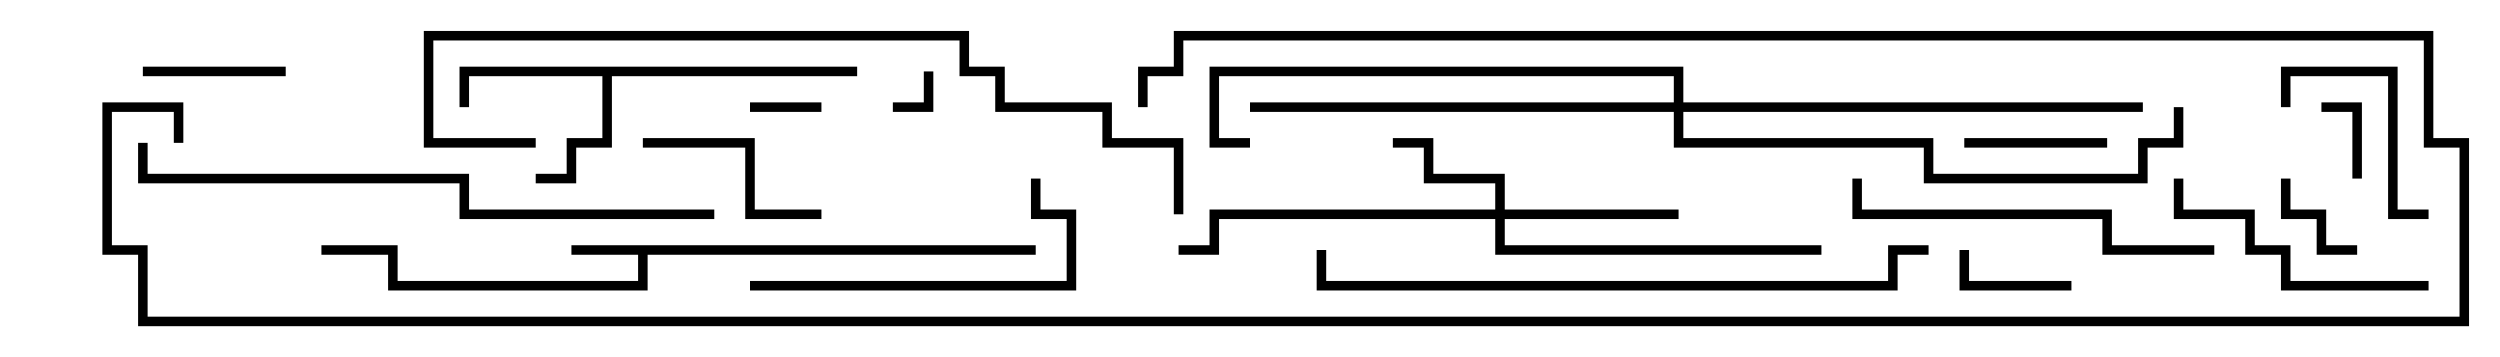 <svg version="1.1" width="105" height="15" xmlns="http://www.w3.org/2000/svg"><path d="M43.5,10.3L43.5,10.7L27.2,10.7L27.2,12.2L16.3,12.2L16.3,10.7L13.5,10.7L13.5,10.3L16.7,10.3L16.7,11.8L26.8,11.8L26.8,10.7L24,10.7L24,10.3z" stroke="none"/><path d="M36,2.8L36,3.2L25.7,3.2L25.7,6.2L24.2,6.2L24.2,7.7L22.5,7.7L22.5,7.3L23.8,7.3L23.8,5.8L25.3,5.8L25.3,3.2L19.7,3.2L19.7,4.5L19.3,4.5L19.3,2.8z" stroke="none"/><path d="M62.8,8.8L62.8,7.7L59.8,7.7L59.8,6.2L58.5,6.2L58.5,5.8L60.2,5.8L60.2,7.3L63.2,7.3L63.2,8.8L70.5,8.8L70.5,9.2L63.2,9.2L63.2,10.3L76.5,10.3L76.5,10.7L62.8,10.7L62.8,9.2L51.2,9.2L51.2,10.7L49.5,10.7L49.5,10.3L50.8,10.3L50.8,8.8z" stroke="none"/><path d="M70.3,4.3L70.3,3.2L51.2,3.2L51.2,5.8L52.5,5.8L52.5,6.2L50.8,6.2L50.8,2.8L70.7,2.8L70.7,4.3L90,4.3L90,4.7L70.7,4.7L70.7,5.8L81.2,5.8L81.2,7.3L89.8,7.3L89.8,5.8L91.3,5.8L91.3,4.5L91.7,4.5L91.7,6.2L90.2,6.2L90.2,7.7L80.8,7.7L80.8,6.2L70.3,6.2L70.3,4.7L52.5,4.7L52.5,4.3z" stroke="none"/><path d="M38.8,3L39.2,3L39.2,4.7L37.5,4.7L37.5,4.3L38.8,4.3z" stroke="none"/><path d="M31.5,4.7L31.5,4.3L34.5,4.3L34.5,4.7z" stroke="none"/><path d="M99.2,7.5L98.8,7.5L98.8,4.7L97.5,4.7L97.5,4.3L99.2,4.3z" stroke="none"/><path d="M95.8,7.5L96.2,7.5L96.2,8.8L97.7,8.8L97.7,10.3L99,10.3L99,10.7L97.3,10.7L97.3,9.2L95.8,9.2z" stroke="none"/><path d="M87,11.8L87,12.2L82.3,12.2L82.3,10.5L82.7,10.5L82.7,11.8z" stroke="none"/><path d="M6,3.2L6,2.8L12,2.8L12,3.2z" stroke="none"/><path d="M82.5,6.2L82.5,5.8L88.5,5.8L88.5,6.2z" stroke="none"/><path d="M96.2,4.5L95.8,4.5L95.8,2.8L100.7,2.8L100.7,8.8L102,8.8L102,9.2L100.3,9.2L100.3,3.2L96.2,3.2z" stroke="none"/><path d="M27,6.2L27,5.8L31.7,5.8L31.7,8.8L34.5,8.8L34.5,9.2L31.3,9.2L31.3,6.2z" stroke="none"/><path d="M102,11.8L102,12.2L95.8,12.2L95.8,10.7L94.3,10.7L94.3,9.2L91.3,9.2L91.3,7.5L91.7,7.5L91.7,8.8L94.7,8.8L94.7,10.3L96.2,10.3L96.2,11.8z" stroke="none"/><path d="M43.3,7.5L43.7,7.5L43.7,8.8L45.2,8.8L45.2,12.2L31.5,12.2L31.5,11.8L44.8,11.8L44.8,9.2L43.3,9.2z" stroke="none"/><path d="M93,10.3L93,10.7L88.3,10.7L88.3,9.2L77.8,9.2L77.8,7.5L78.2,7.5L78.2,8.8L88.7,8.8L88.7,10.3z" stroke="none"/><path d="M5.8,6L6.2,6L6.2,7.3L19.7,7.3L19.7,8.8L30,8.8L30,9.2L19.3,9.2L19.3,7.7L5.8,7.7z" stroke="none"/><path d="M81,10.3L81,10.7L79.7,10.7L79.7,12.2L55.3,12.2L55.3,10.5L55.7,10.5L55.7,11.8L79.3,11.8L79.3,10.3z" stroke="none"/><path d="M49.7,9L49.3,9L49.3,6.2L46.3,6.2L46.3,4.7L41.8,4.7L41.8,3.2L40.3,3.2L40.3,1.7L18.2,1.7L18.2,5.8L22.5,5.8L22.5,6.2L17.8,6.2L17.8,1.3L40.7,1.3L40.7,2.8L42.2,2.8L42.2,4.3L46.7,4.3L46.7,5.8L49.7,5.8z" stroke="none"/><path d="M48.2,4.5L47.8,4.5L47.8,2.8L49.3,2.8L49.3,1.3L102.2,1.3L102.2,5.8L103.7,5.8L103.7,13.7L5.8,13.7L5.8,10.7L4.3,10.7L4.3,4.3L7.7,4.3L7.7,6L7.3,6L7.3,4.7L4.7,4.7L4.7,10.3L6.2,10.3L6.2,13.3L103.3,13.3L103.3,6.2L101.8,6.2L101.8,1.7L49.7,1.7L49.7,3.2L48.2,3.2z" stroke="none"/></svg>